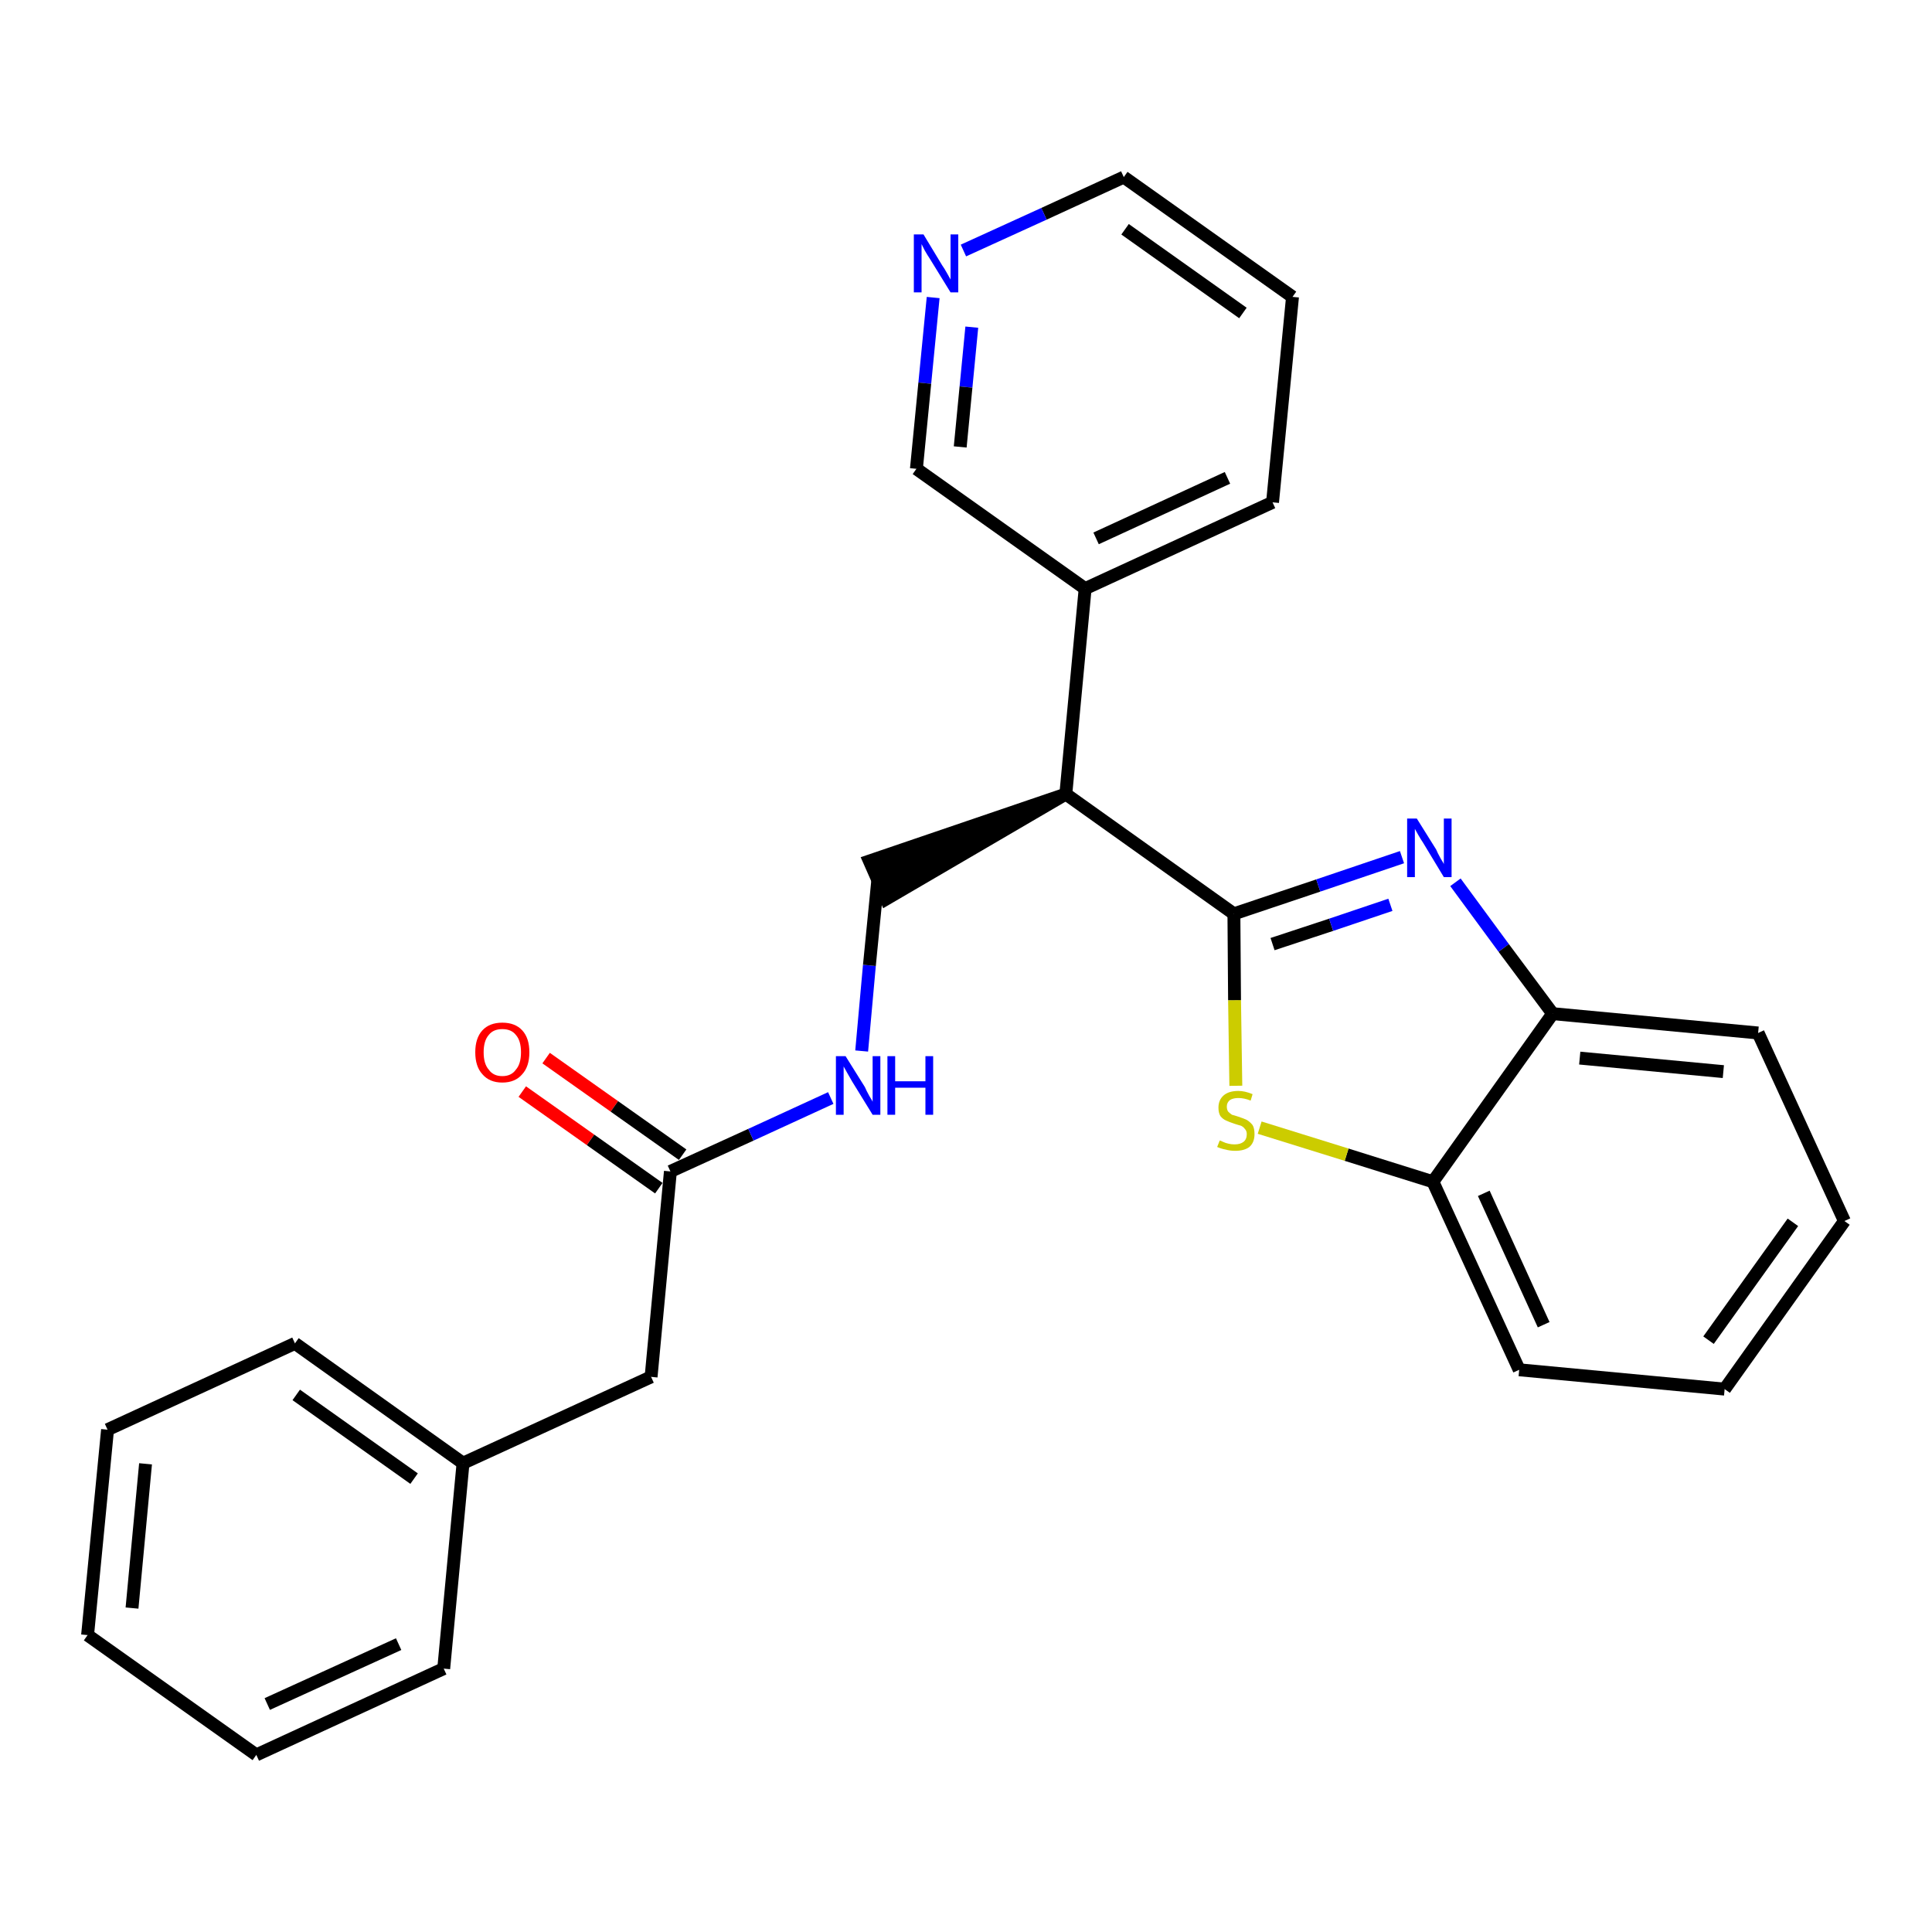 <?xml version='1.0' encoding='iso-8859-1'?>
<svg version='1.1' baseProfile='full'
              xmlns='http://www.w3.org/2000/svg'
                      xmlns:rdkit='http://www.rdkit.org/xml'
                      xmlns:xlink='http://www.w3.org/1999/xlink'
                  xml:space='preserve'
width='300px' height='300px' viewBox='0 0 300 300'>
<!-- END OF HEADER -->
<path class='bond-0 atom-0 atom-1' d='M 81.1,169.5 L 91.7,177.0' style='fill:none;fill-rule:evenodd;stroke:#FF0000;stroke-width:2.0px;stroke-linecap:butt;stroke-linejoin:miter;stroke-opacity:1' />
<path class='bond-0 atom-0 atom-1' d='M 91.7,177.0 L 102.3,184.5' style='fill:none;fill-rule:evenodd;stroke:#000000;stroke-width:2.0px;stroke-linecap:butt;stroke-linejoin:miter;stroke-opacity:1' />
<path class='bond-0 atom-0 atom-1' d='M 84.8,164.3 L 95.4,171.8' style='fill:none;fill-rule:evenodd;stroke:#FF0000;stroke-width:2.0px;stroke-linecap:butt;stroke-linejoin:miter;stroke-opacity:1' />
<path class='bond-0 atom-0 atom-1' d='M 95.4,171.8 L 106.0,179.3' style='fill:none;fill-rule:evenodd;stroke:#000000;stroke-width:2.0px;stroke-linecap:butt;stroke-linejoin:miter;stroke-opacity:1' />
<path class='bond-1 atom-1 atom-2' d='M 104.1,181.9 L 101.1,213.8' style='fill:none;fill-rule:evenodd;stroke:#000000;stroke-width:2.0px;stroke-linecap:butt;stroke-linejoin:miter;stroke-opacity:1' />
<path class='bond-8 atom-1 atom-9' d='M 104.1,181.9 L 116.6,176.2' style='fill:none;fill-rule:evenodd;stroke:#000000;stroke-width:2.0px;stroke-linecap:butt;stroke-linejoin:miter;stroke-opacity:1' />
<path class='bond-8 atom-1 atom-9' d='M 116.6,176.2 L 129.0,170.5' style='fill:none;fill-rule:evenodd;stroke:#0000FF;stroke-width:2.0px;stroke-linecap:butt;stroke-linejoin:miter;stroke-opacity:1' />
<path class='bond-2 atom-2 atom-3' d='M 101.1,213.8 L 71.9,227.2' style='fill:none;fill-rule:evenodd;stroke:#000000;stroke-width:2.0px;stroke-linecap:butt;stroke-linejoin:miter;stroke-opacity:1' />
<path class='bond-3 atom-3 atom-4' d='M 71.9,227.2 L 45.8,208.6' style='fill:none;fill-rule:evenodd;stroke:#000000;stroke-width:2.0px;stroke-linecap:butt;stroke-linejoin:miter;stroke-opacity:1' />
<path class='bond-3 atom-3 atom-4' d='M 64.3,229.6 L 46.0,216.6' style='fill:none;fill-rule:evenodd;stroke:#000000;stroke-width:2.0px;stroke-linecap:butt;stroke-linejoin:miter;stroke-opacity:1' />
<path class='bond-26 atom-8 atom-3' d='M 68.9,259.1 L 71.9,227.2' style='fill:none;fill-rule:evenodd;stroke:#000000;stroke-width:2.0px;stroke-linecap:butt;stroke-linejoin:miter;stroke-opacity:1' />
<path class='bond-4 atom-4 atom-5' d='M 45.8,208.6 L 16.7,222.0' style='fill:none;fill-rule:evenodd;stroke:#000000;stroke-width:2.0px;stroke-linecap:butt;stroke-linejoin:miter;stroke-opacity:1' />
<path class='bond-5 atom-5 atom-6' d='M 16.7,222.0 L 13.6,253.9' style='fill:none;fill-rule:evenodd;stroke:#000000;stroke-width:2.0px;stroke-linecap:butt;stroke-linejoin:miter;stroke-opacity:1' />
<path class='bond-5 atom-5 atom-6' d='M 22.6,227.3 L 20.5,249.7' style='fill:none;fill-rule:evenodd;stroke:#000000;stroke-width:2.0px;stroke-linecap:butt;stroke-linejoin:miter;stroke-opacity:1' />
<path class='bond-6 atom-6 atom-7' d='M 13.6,253.9 L 39.8,272.5' style='fill:none;fill-rule:evenodd;stroke:#000000;stroke-width:2.0px;stroke-linecap:butt;stroke-linejoin:miter;stroke-opacity:1' />
<path class='bond-7 atom-7 atom-8' d='M 39.8,272.5 L 68.9,259.1' style='fill:none;fill-rule:evenodd;stroke:#000000;stroke-width:2.0px;stroke-linecap:butt;stroke-linejoin:miter;stroke-opacity:1' />
<path class='bond-7 atom-7 atom-8' d='M 41.5,264.6 L 61.9,255.3' style='fill:none;fill-rule:evenodd;stroke:#000000;stroke-width:2.0px;stroke-linecap:butt;stroke-linejoin:miter;stroke-opacity:1' />
<path class='bond-9 atom-9 atom-10' d='M 133.8,163.2 L 135.0,149.9' style='fill:none;fill-rule:evenodd;stroke:#0000FF;stroke-width:2.0px;stroke-linecap:butt;stroke-linejoin:miter;stroke-opacity:1' />
<path class='bond-9 atom-9 atom-10' d='M 135.0,149.9 L 136.3,136.7' style='fill:none;fill-rule:evenodd;stroke:#000000;stroke-width:2.0px;stroke-linecap:butt;stroke-linejoin:miter;stroke-opacity:1' />
<path class='bond-10 atom-11 atom-10' d='M 165.5,123.3 L 135.0,133.7 L 137.6,139.6 Z' style='fill:#000000;fill-rule:evenodd;fill-opacity:1;stroke:#000000;stroke-width:2.0px;stroke-linecap:butt;stroke-linejoin:miter;stroke-opacity:1;' />
<path class='bond-11 atom-11 atom-12' d='M 165.5,123.3 L 168.5,91.4' style='fill:none;fill-rule:evenodd;stroke:#000000;stroke-width:2.0px;stroke-linecap:butt;stroke-linejoin:miter;stroke-opacity:1' />
<path class='bond-17 atom-11 atom-18' d='M 165.5,123.3 L 191.6,141.9' style='fill:none;fill-rule:evenodd;stroke:#000000;stroke-width:2.0px;stroke-linecap:butt;stroke-linejoin:miter;stroke-opacity:1' />
<path class='bond-12 atom-12 atom-13' d='M 168.5,91.4 L 197.6,78.0' style='fill:none;fill-rule:evenodd;stroke:#000000;stroke-width:2.0px;stroke-linecap:butt;stroke-linejoin:miter;stroke-opacity:1' />
<path class='bond-12 atom-12 atom-13' d='M 170.2,83.6 L 190.6,74.2' style='fill:none;fill-rule:evenodd;stroke:#000000;stroke-width:2.0px;stroke-linecap:butt;stroke-linejoin:miter;stroke-opacity:1' />
<path class='bond-27 atom-17 atom-12' d='M 142.3,72.8 L 168.5,91.4' style='fill:none;fill-rule:evenodd;stroke:#000000;stroke-width:2.0px;stroke-linecap:butt;stroke-linejoin:miter;stroke-opacity:1' />
<path class='bond-13 atom-13 atom-14' d='M 197.6,78.0 L 200.7,46.1' style='fill:none;fill-rule:evenodd;stroke:#000000;stroke-width:2.0px;stroke-linecap:butt;stroke-linejoin:miter;stroke-opacity:1' />
<path class='bond-14 atom-14 atom-15' d='M 200.7,46.1 L 174.5,27.5' style='fill:none;fill-rule:evenodd;stroke:#000000;stroke-width:2.0px;stroke-linecap:butt;stroke-linejoin:miter;stroke-opacity:1' />
<path class='bond-14 atom-14 atom-15' d='M 193.0,48.6 L 174.7,35.6' style='fill:none;fill-rule:evenodd;stroke:#000000;stroke-width:2.0px;stroke-linecap:butt;stroke-linejoin:miter;stroke-opacity:1' />
<path class='bond-15 atom-15 atom-16' d='M 174.5,27.5 L 162.1,33.2' style='fill:none;fill-rule:evenodd;stroke:#000000;stroke-width:2.0px;stroke-linecap:butt;stroke-linejoin:miter;stroke-opacity:1' />
<path class='bond-15 atom-15 atom-16' d='M 162.1,33.2 L 149.6,38.9' style='fill:none;fill-rule:evenodd;stroke:#0000FF;stroke-width:2.0px;stroke-linecap:butt;stroke-linejoin:miter;stroke-opacity:1' />
<path class='bond-16 atom-16 atom-17' d='M 144.9,46.2 L 143.6,59.5' style='fill:none;fill-rule:evenodd;stroke:#0000FF;stroke-width:2.0px;stroke-linecap:butt;stroke-linejoin:miter;stroke-opacity:1' />
<path class='bond-16 atom-16 atom-17' d='M 143.6,59.5 L 142.3,72.8' style='fill:none;fill-rule:evenodd;stroke:#000000;stroke-width:2.0px;stroke-linecap:butt;stroke-linejoin:miter;stroke-opacity:1' />
<path class='bond-16 atom-16 atom-17' d='M 150.9,50.8 L 150.0,60.1' style='fill:none;fill-rule:evenodd;stroke:#0000FF;stroke-width:2.0px;stroke-linecap:butt;stroke-linejoin:miter;stroke-opacity:1' />
<path class='bond-16 atom-16 atom-17' d='M 150.0,60.1 L 149.1,69.4' style='fill:none;fill-rule:evenodd;stroke:#000000;stroke-width:2.0px;stroke-linecap:butt;stroke-linejoin:miter;stroke-opacity:1' />
<path class='bond-18 atom-18 atom-19' d='M 191.6,141.9 L 204.7,137.5' style='fill:none;fill-rule:evenodd;stroke:#000000;stroke-width:2.0px;stroke-linecap:butt;stroke-linejoin:miter;stroke-opacity:1' />
<path class='bond-18 atom-18 atom-19' d='M 204.7,137.5 L 217.7,133.1' style='fill:none;fill-rule:evenodd;stroke:#0000FF;stroke-width:2.0px;stroke-linecap:butt;stroke-linejoin:miter;stroke-opacity:1' />
<path class='bond-18 atom-18 atom-19' d='M 197.6,146.6 L 206.7,143.6' style='fill:none;fill-rule:evenodd;stroke:#000000;stroke-width:2.0px;stroke-linecap:butt;stroke-linejoin:miter;stroke-opacity:1' />
<path class='bond-18 atom-18 atom-19' d='M 206.7,143.6 L 215.9,140.5' style='fill:none;fill-rule:evenodd;stroke:#0000FF;stroke-width:2.0px;stroke-linecap:butt;stroke-linejoin:miter;stroke-opacity:1' />
<path class='bond-28 atom-26 atom-18' d='M 191.9,168.6 L 191.7,155.3' style='fill:none;fill-rule:evenodd;stroke:#CCCC00;stroke-width:2.0px;stroke-linecap:butt;stroke-linejoin:miter;stroke-opacity:1' />
<path class='bond-28 atom-26 atom-18' d='M 191.7,155.3 L 191.6,141.9' style='fill:none;fill-rule:evenodd;stroke:#000000;stroke-width:2.0px;stroke-linecap:butt;stroke-linejoin:miter;stroke-opacity:1' />
<path class='bond-19 atom-19 atom-20' d='M 226.0,137.0 L 233.5,147.2' style='fill:none;fill-rule:evenodd;stroke:#0000FF;stroke-width:2.0px;stroke-linecap:butt;stroke-linejoin:miter;stroke-opacity:1' />
<path class='bond-19 atom-19 atom-20' d='M 233.5,147.2 L 241.1,157.4' style='fill:none;fill-rule:evenodd;stroke:#000000;stroke-width:2.0px;stroke-linecap:butt;stroke-linejoin:miter;stroke-opacity:1' />
<path class='bond-20 atom-20 atom-21' d='M 241.1,157.4 L 273.0,160.4' style='fill:none;fill-rule:evenodd;stroke:#000000;stroke-width:2.0px;stroke-linecap:butt;stroke-linejoin:miter;stroke-opacity:1' />
<path class='bond-20 atom-20 atom-21' d='M 245.3,164.3 L 267.6,166.4' style='fill:none;fill-rule:evenodd;stroke:#000000;stroke-width:2.0px;stroke-linecap:butt;stroke-linejoin:miter;stroke-opacity:1' />
<path class='bond-29 atom-25 atom-20' d='M 222.5,183.5 L 241.1,157.4' style='fill:none;fill-rule:evenodd;stroke:#000000;stroke-width:2.0px;stroke-linecap:butt;stroke-linejoin:miter;stroke-opacity:1' />
<path class='bond-21 atom-21 atom-22' d='M 273.0,160.4 L 286.4,189.6' style='fill:none;fill-rule:evenodd;stroke:#000000;stroke-width:2.0px;stroke-linecap:butt;stroke-linejoin:miter;stroke-opacity:1' />
<path class='bond-22 atom-22 atom-23' d='M 286.4,189.6 L 267.8,215.7' style='fill:none;fill-rule:evenodd;stroke:#000000;stroke-width:2.0px;stroke-linecap:butt;stroke-linejoin:miter;stroke-opacity:1' />
<path class='bond-22 atom-22 atom-23' d='M 278.4,189.8 L 265.3,208.1' style='fill:none;fill-rule:evenodd;stroke:#000000;stroke-width:2.0px;stroke-linecap:butt;stroke-linejoin:miter;stroke-opacity:1' />
<path class='bond-23 atom-23 atom-24' d='M 267.8,215.7 L 235.9,212.7' style='fill:none;fill-rule:evenodd;stroke:#000000;stroke-width:2.0px;stroke-linecap:butt;stroke-linejoin:miter;stroke-opacity:1' />
<path class='bond-24 atom-24 atom-25' d='M 235.9,212.7 L 222.5,183.5' style='fill:none;fill-rule:evenodd;stroke:#000000;stroke-width:2.0px;stroke-linecap:butt;stroke-linejoin:miter;stroke-opacity:1' />
<path class='bond-24 atom-24 atom-25' d='M 239.7,205.7 L 230.4,185.3' style='fill:none;fill-rule:evenodd;stroke:#000000;stroke-width:2.0px;stroke-linecap:butt;stroke-linejoin:miter;stroke-opacity:1' />
<path class='bond-25 atom-25 atom-26' d='M 222.5,183.5 L 209.1,179.3' style='fill:none;fill-rule:evenodd;stroke:#000000;stroke-width:2.0px;stroke-linecap:butt;stroke-linejoin:miter;stroke-opacity:1' />
<path class='bond-25 atom-25 atom-26' d='M 209.1,179.3 L 195.6,175.1' style='fill:none;fill-rule:evenodd;stroke:#CCCC00;stroke-width:2.0px;stroke-linecap:butt;stroke-linejoin:miter;stroke-opacity:1' />
<path  class='atom-0' d='M 73.8 163.4
Q 73.8 161.2, 74.9 160.0
Q 76.0 158.8, 78.0 158.8
Q 80.0 158.8, 81.1 160.0
Q 82.2 161.2, 82.2 163.4
Q 82.2 165.6, 81.1 166.8
Q 80.0 168.1, 78.0 168.1
Q 76.0 168.1, 74.9 166.8
Q 73.8 165.6, 73.8 163.4
M 78.0 167.1
Q 79.4 167.1, 80.1 166.1
Q 80.9 165.2, 80.9 163.4
Q 80.9 161.6, 80.1 160.7
Q 79.4 159.8, 78.0 159.8
Q 76.6 159.8, 75.9 160.7
Q 75.1 161.6, 75.1 163.4
Q 75.1 165.2, 75.9 166.1
Q 76.6 167.1, 78.0 167.1
' fill='#FF0000'/>
<path  class='atom-9' d='M 131.3 164.0
L 134.3 168.8
Q 134.5 169.3, 135.0 170.2
Q 135.5 171.0, 135.5 171.1
L 135.5 164.0
L 136.7 164.0
L 136.7 173.1
L 135.5 173.1
L 132.3 167.9
Q 131.9 167.2, 131.5 166.5
Q 131.1 165.8, 131.0 165.6
L 131.0 173.1
L 129.8 173.1
L 129.8 164.0
L 131.3 164.0
' fill='#0000FF'/>
<path  class='atom-9' d='M 137.8 164.0
L 139.0 164.0
L 139.0 167.9
L 143.7 167.9
L 143.7 164.0
L 144.9 164.0
L 144.9 173.1
L 143.7 173.1
L 143.7 168.9
L 139.0 168.9
L 139.0 173.1
L 137.8 173.1
L 137.8 164.0
' fill='#0000FF'/>
<path  class='atom-16' d='M 143.4 36.4
L 146.3 41.2
Q 146.6 41.6, 147.1 42.5
Q 147.6 43.4, 147.6 43.4
L 147.6 36.4
L 148.8 36.4
L 148.8 45.4
L 147.6 45.4
L 144.4 40.2
Q 144.0 39.6, 143.6 38.9
Q 143.2 38.1, 143.1 37.9
L 143.1 45.4
L 141.9 45.4
L 141.9 36.4
L 143.4 36.4
' fill='#0000FF'/>
<path  class='atom-19' d='M 220.0 127.1
L 223.0 131.9
Q 223.2 132.4, 223.7 133.3
Q 224.2 134.1, 224.2 134.2
L 224.2 127.1
L 225.4 127.1
L 225.4 136.2
L 224.2 136.2
L 221.0 130.9
Q 220.6 130.3, 220.2 129.6
Q 219.8 128.9, 219.7 128.7
L 219.7 136.2
L 218.5 136.2
L 218.5 127.1
L 220.0 127.1
' fill='#0000FF'/>
<path  class='atom-26' d='M 189.4 177.1
Q 189.5 177.1, 189.9 177.3
Q 190.3 177.5, 190.8 177.6
Q 191.2 177.7, 191.7 177.7
Q 192.6 177.7, 193.1 177.3
Q 193.6 176.9, 193.6 176.1
Q 193.6 175.6, 193.3 175.3
Q 193.1 175.0, 192.7 174.8
Q 192.3 174.7, 191.7 174.5
Q 190.8 174.2, 190.4 174.0
Q 189.9 173.8, 189.5 173.3
Q 189.2 172.8, 189.2 172.0
Q 189.2 170.8, 190.0 170.1
Q 190.8 169.4, 192.3 169.4
Q 193.3 169.4, 194.5 169.9
L 194.2 170.9
Q 193.2 170.5, 192.3 170.5
Q 191.5 170.5, 191.0 170.8
Q 190.5 171.2, 190.5 171.8
Q 190.5 172.3, 190.7 172.6
Q 191.0 172.9, 191.3 173.1
Q 191.7 173.2, 192.3 173.4
Q 193.2 173.7, 193.6 173.9
Q 194.1 174.2, 194.5 174.7
Q 194.8 175.2, 194.8 176.1
Q 194.8 177.4, 194.0 178.1
Q 193.2 178.7, 191.8 178.7
Q 191.0 178.7, 190.3 178.5
Q 189.7 178.4, 189.0 178.1
L 189.4 177.1
' fill='#CCCC00'/>
</svg>
